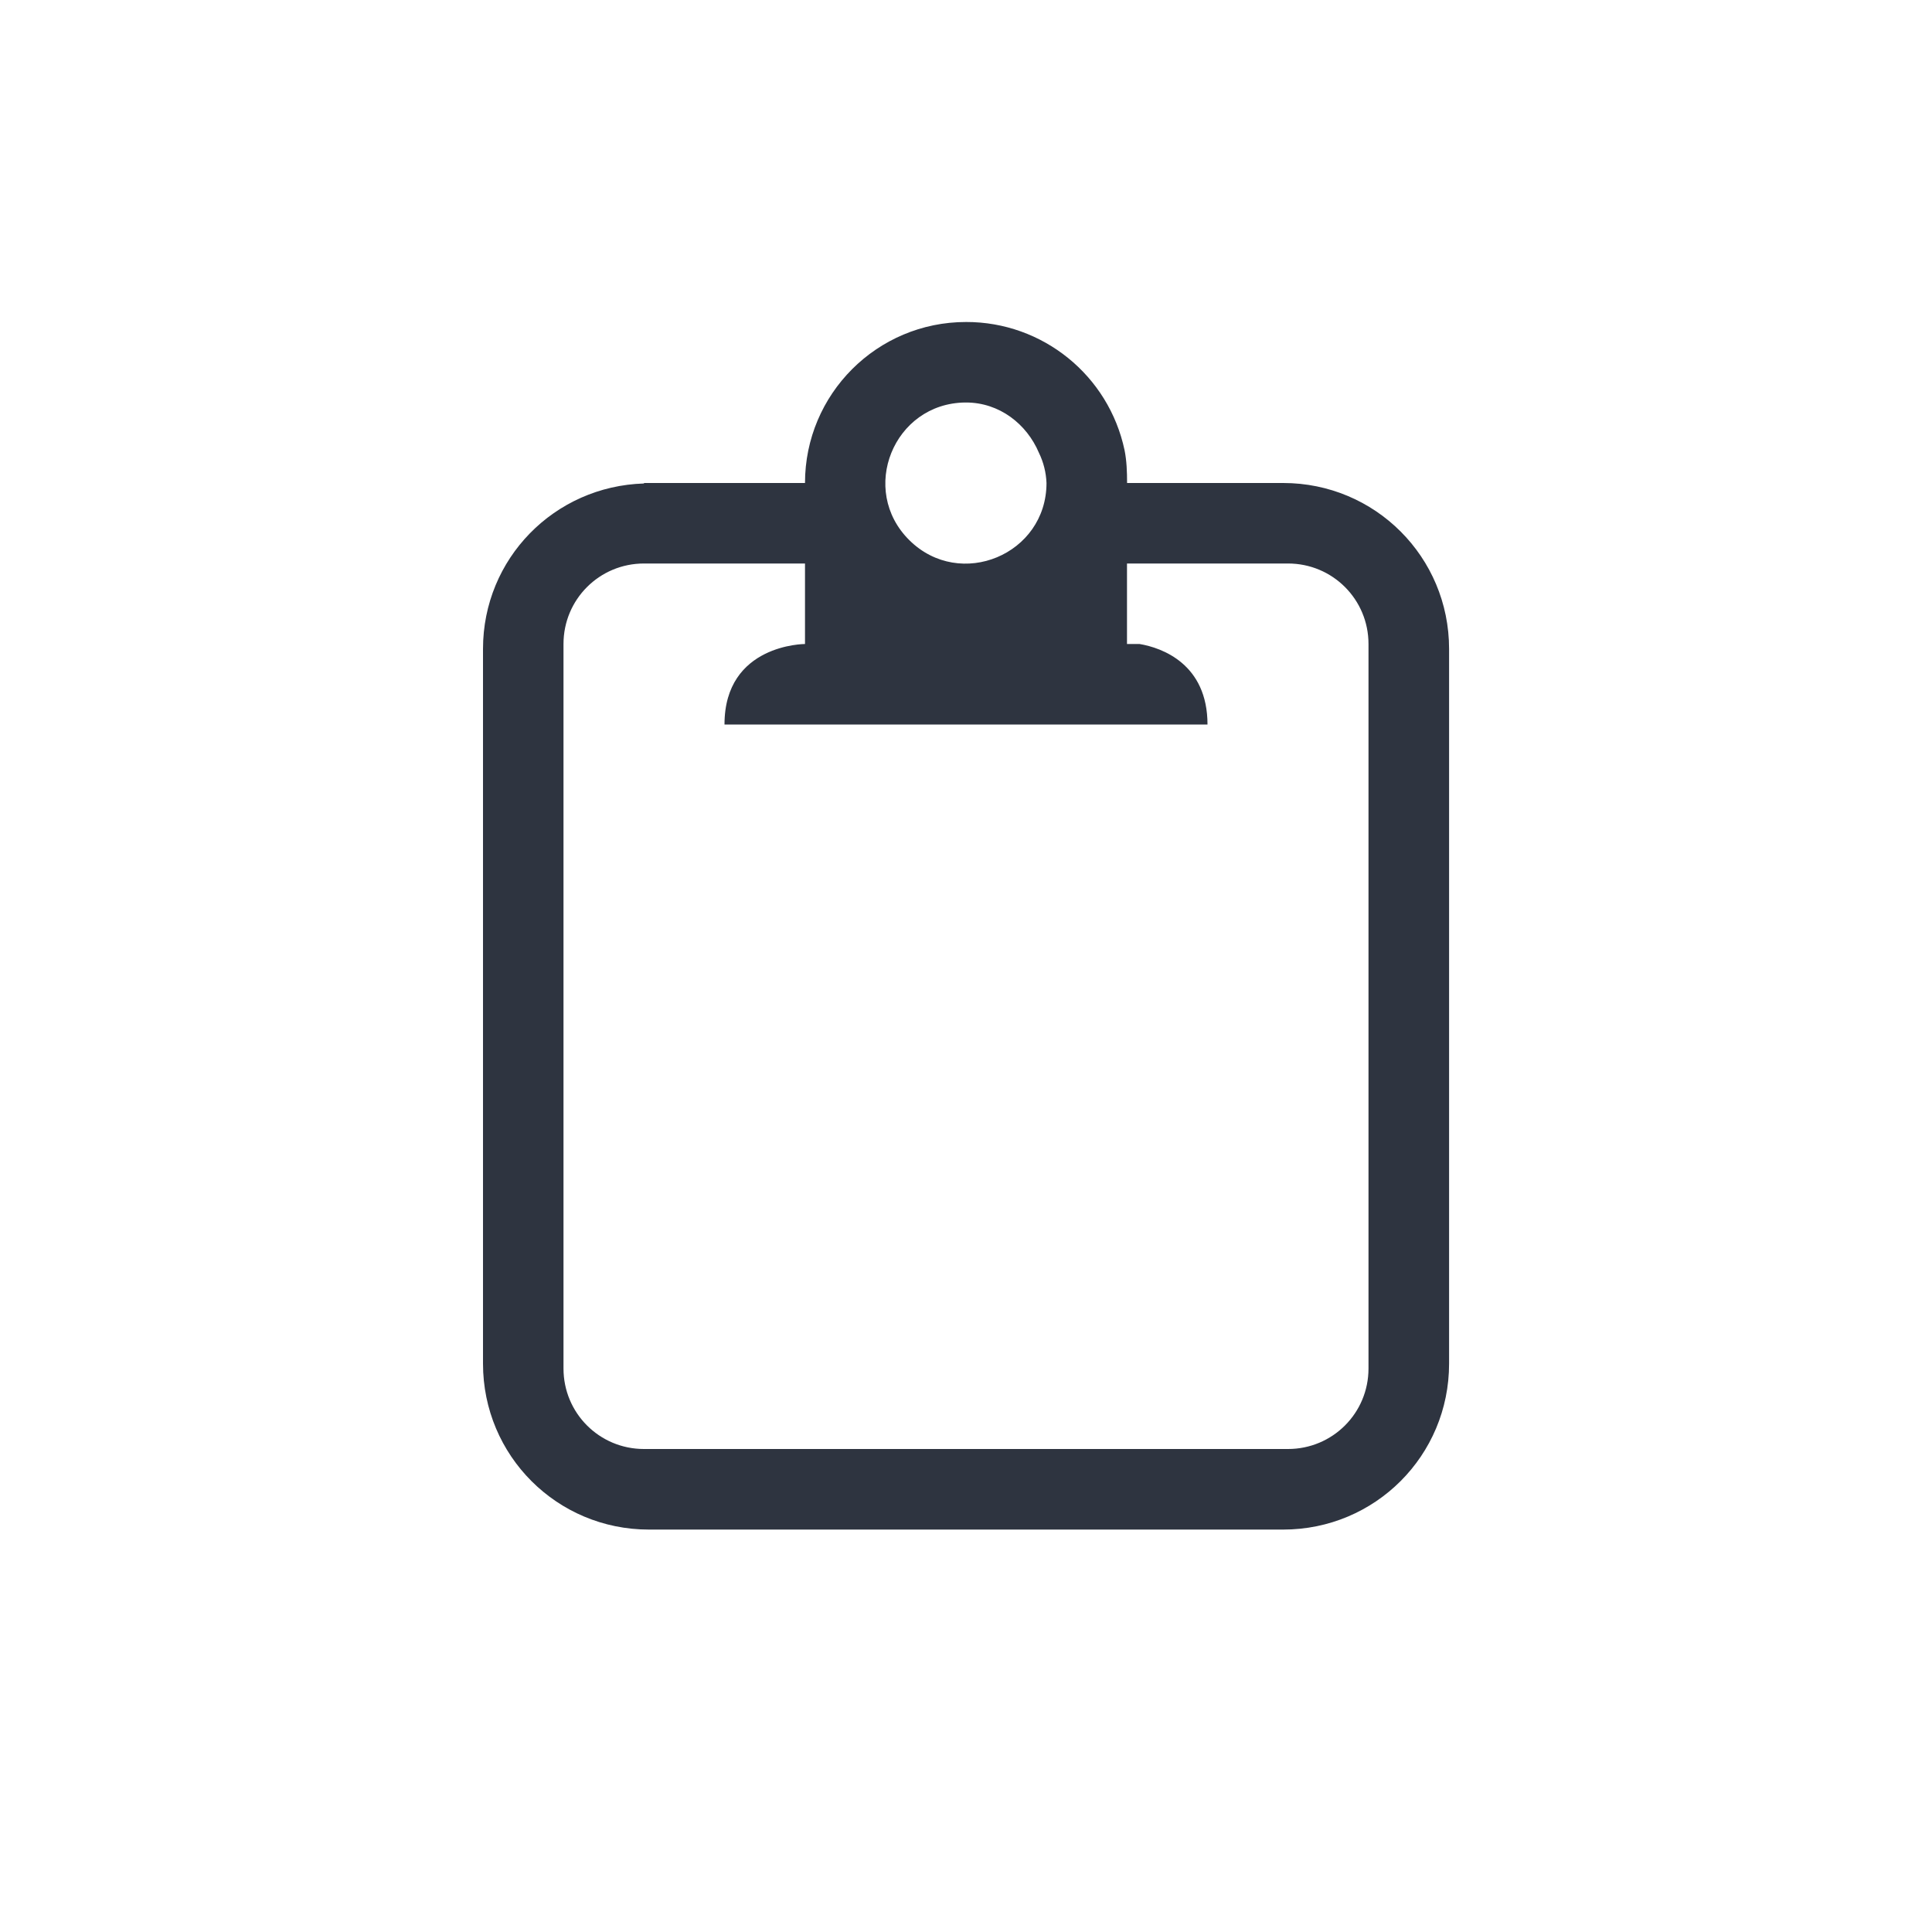 <svg width="24" height="24" version="1.1" xmlns="http://www.w3.org/2000/svg">
 <defs>
  <style id="current-color-scheme" type="text/css">.ColorScheme-Text { color:#2e3440; } .ColorScheme-Highlight { color:#81a1c1; }</style>
 </defs>
 <path class="ColorScheme-Text" d="m12 4c-1.105 0-2 0.895-2 2h-2v0.006c-1.113 0.033-2 0.933-2 2.055v8.879c0 1.142 0.919 2.061 2.061 2.061h7.879c1.142 0 2.061-0.919 2.061-2.061v-8.879c0-1.142-0.919-2.061-2.061-2.061h-1.939c0-0.138-0.005-0.276-0.031-0.406-0.196-0.93-1.018-1.596-1.969-1.594zm-0.012 1c0.004-2.29e-5 0.008-2.29e-5 0.012 0 0.414 0 0.754 0.266 0.906 0.625 0.057 0.117 0.089 0.245 0.094 0.375-6.1e-5 0.888-1.072 1.335-1.703 0.711-0.632-0.624-0.197-1.7 0.691-1.711zm-3.988 2h2v1s-1 0-1 1h6c0-0.75-0.563-0.953-0.844-1h-0.156v-1h2c0.554 0 1 0.446 1 1v9c0 0.554-0.446 1-1 1h-8c-0.554 0-1-0.446-1-1v-9c0-0.554 0.446-1 1-1z" fill="currentColor"/>
</svg>
